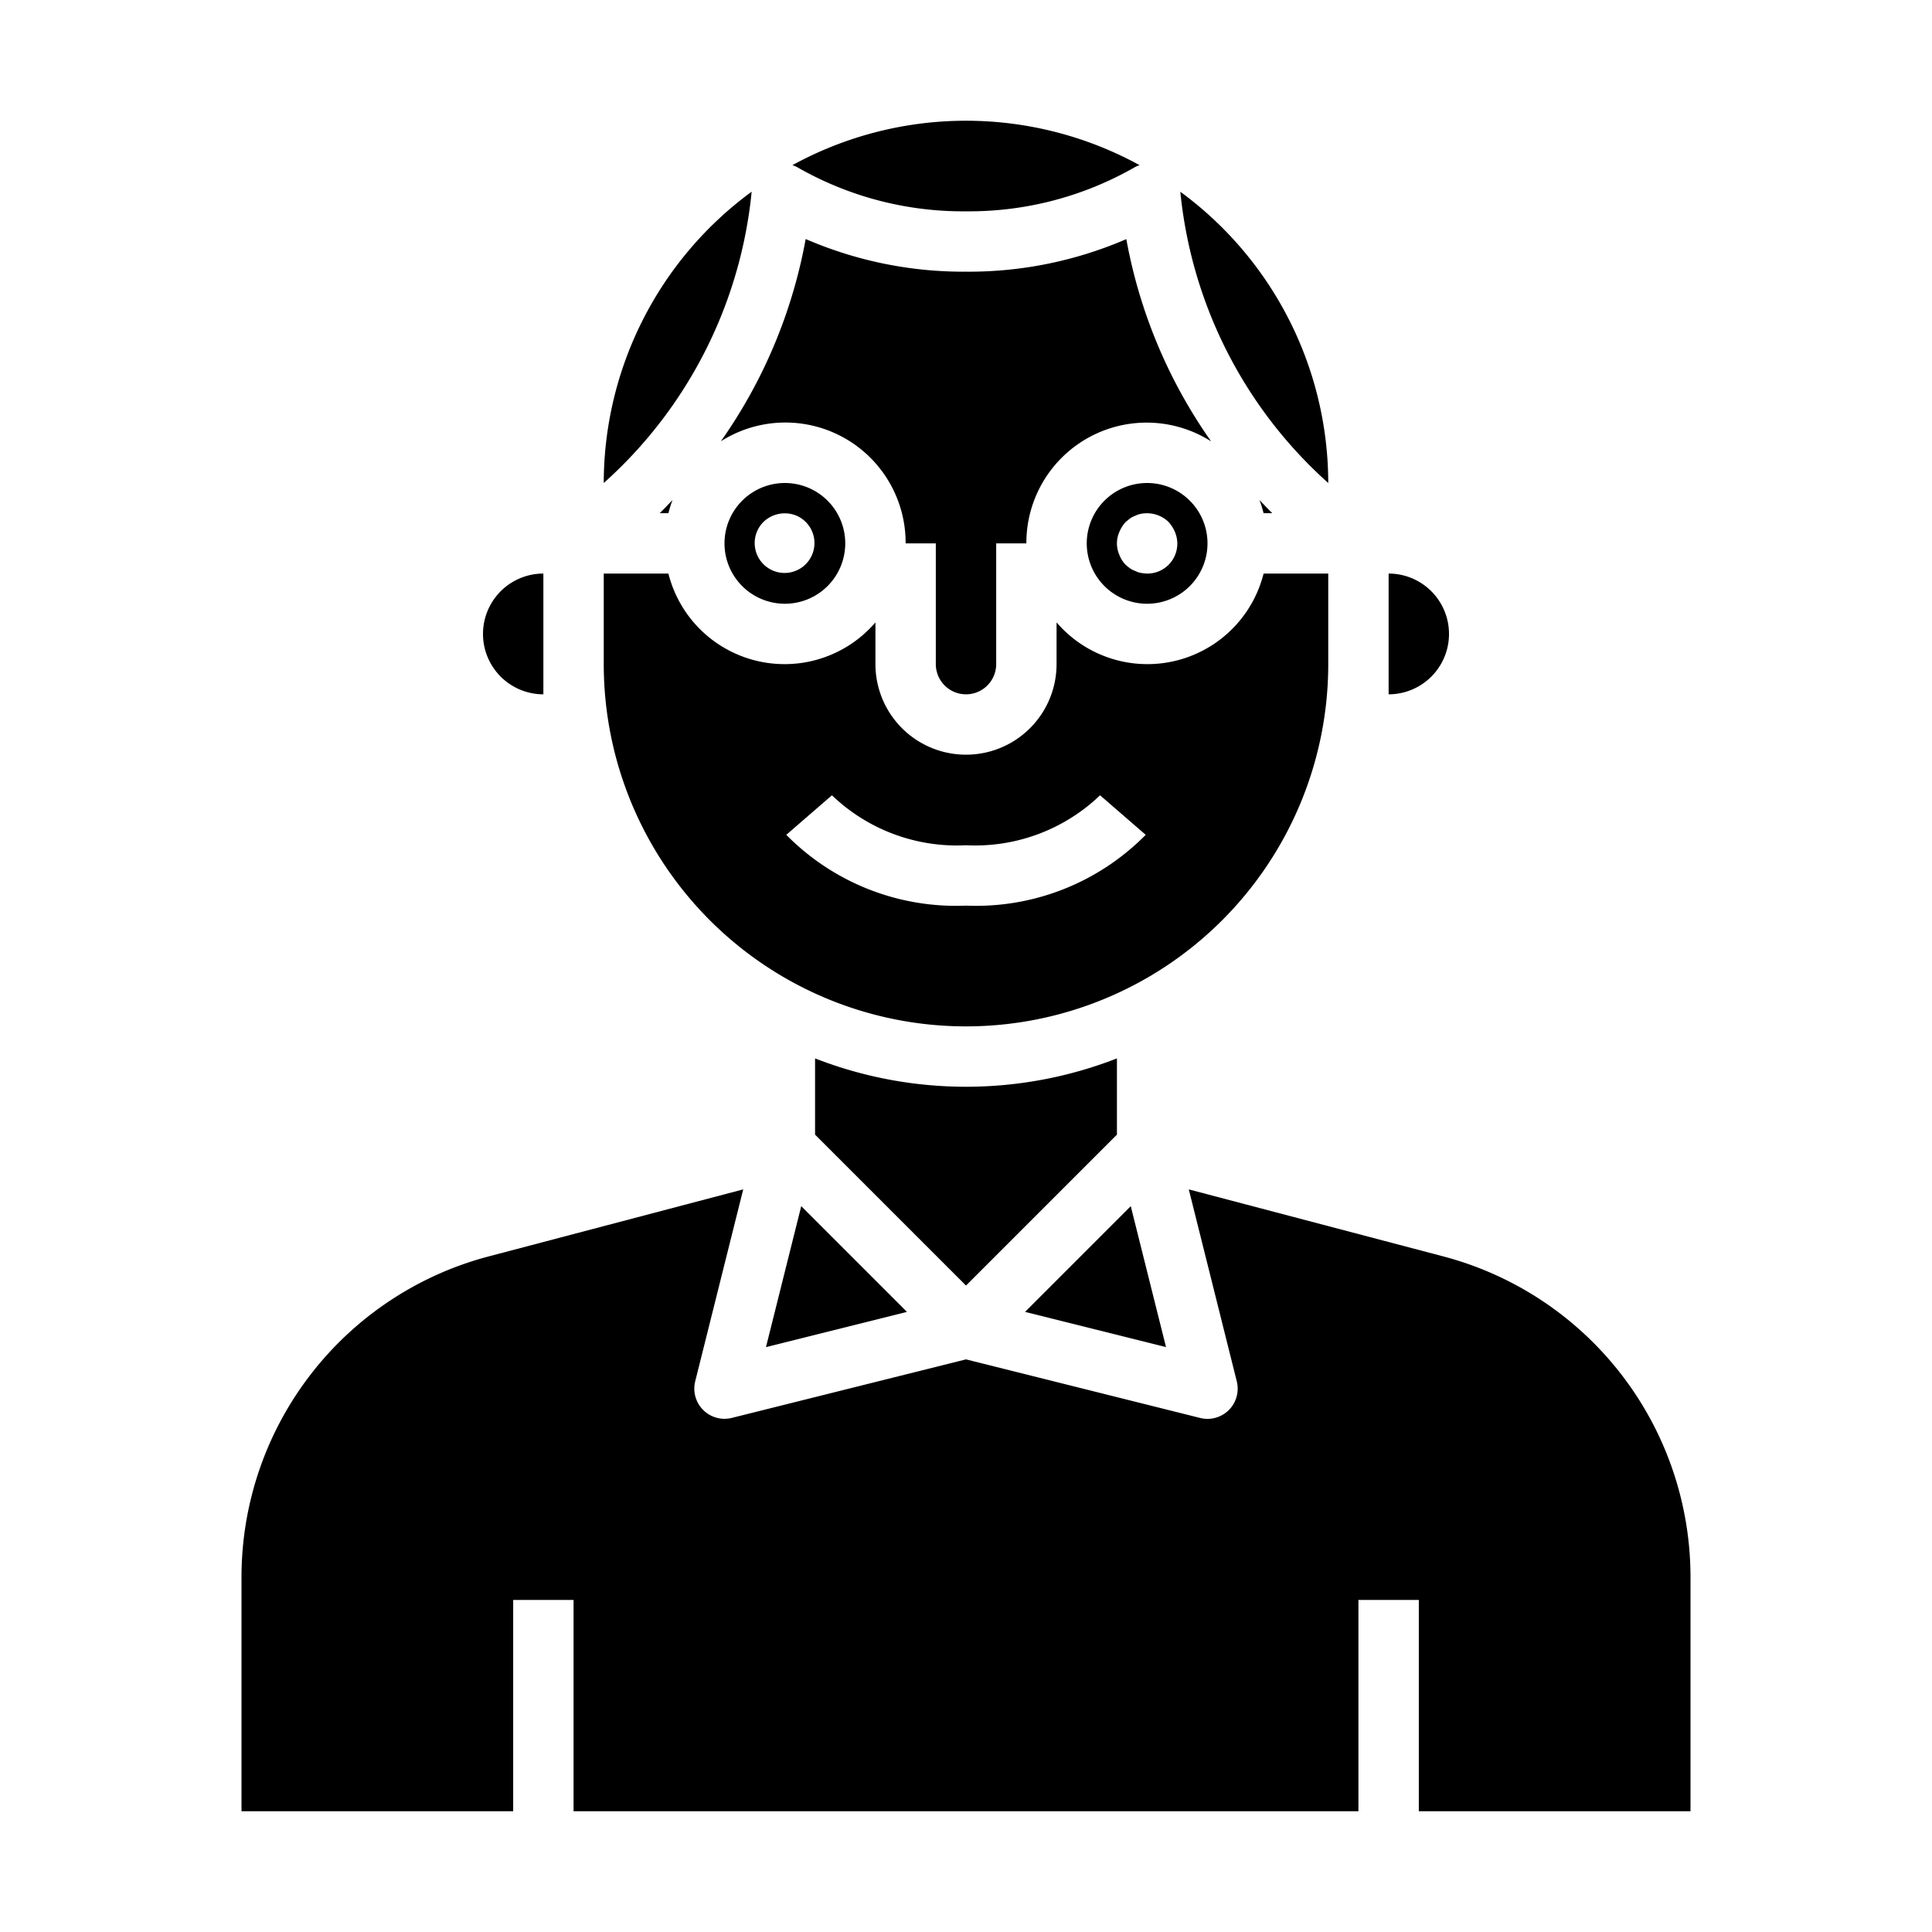 <svg xmlns="http://www.w3.org/2000/svg" viewBox="0 0 64 64" x="0px" y="0px"><g data-name="Student"><path d="M42.146,17c-.138-.133-.282-.288-.424-.436a4.009,4.009,0,0,1,.136.436Z"></path><path d="M32,9a13.15,13.15,0,0,1-5.311-1.082,16.85,16.85,0,0,1-2.809,6.7A3.984,3.984,0,0,1,30,18h1v4a1,1,0,0,0,2,0V18h1a3.984,3.984,0,0,1,6.12-3.379,16.85,16.85,0,0,1-2.809-6.7A13.15,13.15,0,0,1,32,9Z"></path><path d="M24,18a2,2,0,1,0,2-2A2,2,0,0,0,24,18Zm2.38-.92a.99.99,0,1,1-1.09.21A1.017,1.017,0,0,1,26.38,17.08Z"></path><path d="M26.251,5.471a1.035,1.035,0,0,1,.15.063A11.031,11.031,0,0,0,32,7a11.031,11.031,0,0,0,5.6-1.466.99.99,0,0,1,.15-.063,11.97,11.97,0,0,0-11.5,0Z"></path><path d="M36,18a2,2,0,1,0,2-2A2,2,0,0,0,36,18Zm2.71-.71a1.155,1.155,0,0,1,.21.33A1,1,0,0,1,39,18a.99.99,0,0,1-1,1,1.487,1.487,0,0,1-.2-.02.636.636,0,0,1-.18-.06.782.782,0,0,1-.181-.09,1.7,1.7,0,0,1-.149-.12.933.933,0,0,1-.21-.33.943.943,0,0,1,0-.76,1.155,1.155,0,0,1,.21-.33l.149-.12a.782.782,0,0,1,.181-.09.636.636,0,0,1,.18-.06A1.038,1.038,0,0,1,38.71,17.29Z"></path><path d="M56,60V52.25a10.99,10.99,0,0,0-8.2-10.633L39.38,39.4l1.59,6.359a1,1,0,0,1-1.212,1.213L32,45.031,24.242,46.97a1,1,0,0,1-1.212-1.213L24.62,39.4,16.2,41.617A10.99,10.99,0,0,0,8,52.25V60h9V53h2v7H45V53h2v7Z"></path><path d="M18,23V19a2,2,0,0,0,0,4Z"></path><path d="M44,16a11.979,11.979,0,0,0-4.9-9.648A14.9,14.9,0,0,0,44,16Z"></path><polygon points="26.542 39.956 25.374 44.625 30.044 43.458 26.542 39.956"></polygon><polygon points="37.458 39.956 33.956 43.458 38.626 44.625 37.458 39.956"></polygon><path d="M37,37.586V35.061a13.782,13.782,0,0,1-10,0v2.525l5,5Z"></path><path d="M46,19v4a2,2,0,0,0,0-4Z"></path><path d="M24.9,6.349A11.981,11.981,0,0,0,20,16,14.9,14.9,0,0,0,24.9,6.349Z"></path><path d="M20,22a12,12,0,0,0,24,0V19H41.858A3.968,3.968,0,0,1,35,20.618V22a3,3,0,0,1-6,0V20.618A3.968,3.968,0,0,1,22.142,19H20Zm7.559,4.345A5.982,5.982,0,0,0,32,28a5.982,5.982,0,0,0,4.441-1.655l1.512,1.31A7.89,7.89,0,0,1,32,30a7.89,7.89,0,0,1-5.953-2.345Z"></path><path d="M22.278,16.564c-.142.148-.286.3-.424.436h.288A4.009,4.009,0,0,1,22.278,16.564Z"></path></g></svg>